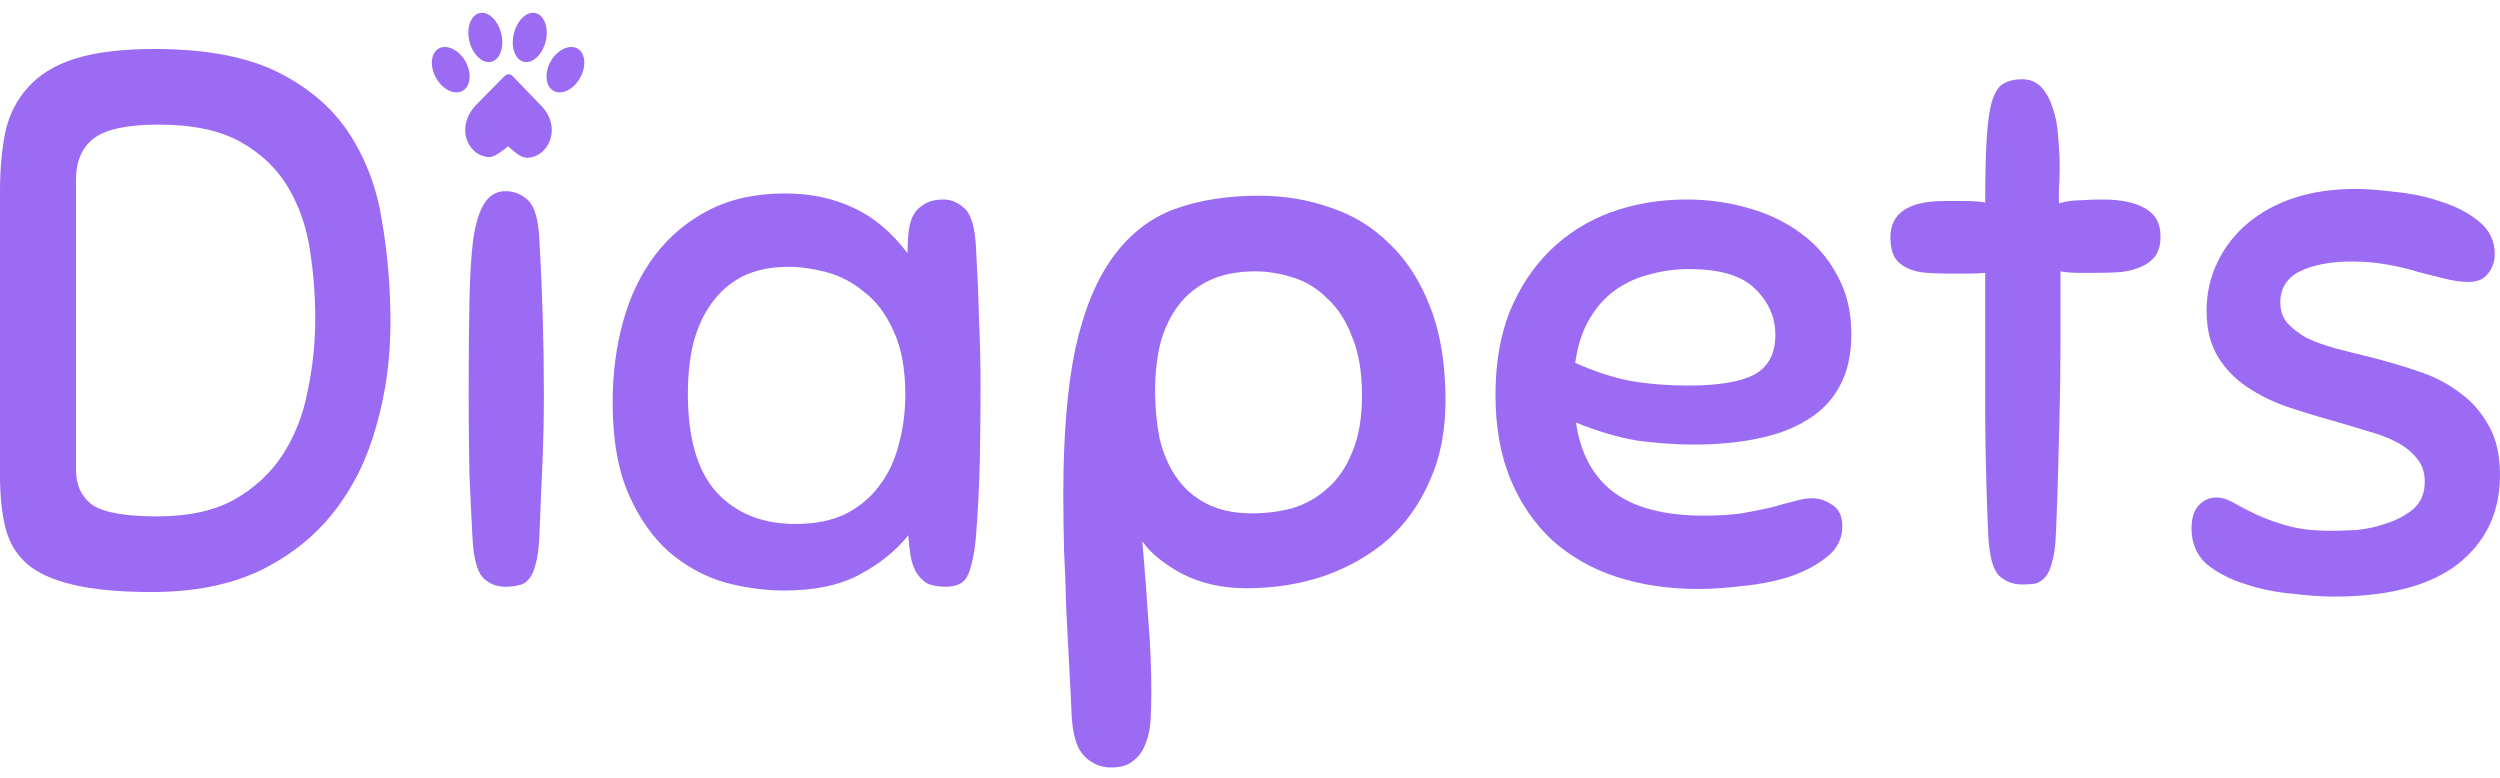 <svg width="106" height="33" viewBox="0 0 106 33" fill="none" xmlns="http://www.w3.org/2000/svg">
<path d="M20.367 0.547C20.747 0.492 21.15 0.909 21.266 1.485C21.381 2.058 21.172 2.569 20.793 2.628C20.416 2.686 20.01 2.268 19.891 1.692C19.772 1.12 19.988 0.608 20.367 0.547ZM22.669 0.547C23.052 0.608 23.265 1.12 23.152 1.692C23.03 2.268 22.627 2.686 22.247 2.628C21.864 2.569 21.655 2.058 21.774 1.485C21.89 0.909 22.293 0.492 22.669 0.547ZM18.645 2.035C19.012 1.877 19.511 2.165 19.772 2.666C20.017 3.178 19.933 3.715 19.569 3.874C19.206 4.032 18.71 3.747 18.455 3.239C18.201 2.731 18.291 2.191 18.645 2.035ZM24.44 2.035C24.794 2.191 24.884 2.731 24.63 3.239C24.375 3.747 23.88 4.032 23.516 3.874C23.152 3.715 23.068 3.178 23.313 2.666C23.574 2.165 24.073 1.877 24.44 2.035Z" fill="#9B6BF3"/>
<path d="M21.433 3.184L20.17 4.465C19.61 5.074 19.617 5.796 19.976 6.256C20.064 6.374 20.177 6.471 20.305 6.541C20.434 6.611 20.576 6.652 20.722 6.662C20.987 6.666 21.276 6.406 21.544 6.204C21.771 6.397 22.054 6.687 22.35 6.69C22.496 6.686 22.64 6.65 22.771 6.585C22.902 6.519 23.017 6.426 23.11 6.311C23.484 5.864 23.538 5.122 22.978 4.514L21.718 3.21C21.68 3.171 21.629 3.149 21.576 3.148C21.523 3.147 21.471 3.168 21.433 3.205L21.433 3.184Z" fill="#9B6BF3"/>
<path d="M6.539 2.077C8.73 2.077 10.484 2.409 11.803 3.071C13.121 3.734 14.132 4.611 14.833 5.701C15.535 6.791 15.992 8.031 16.205 9.421C16.439 10.81 16.556 12.222 16.556 13.654C16.556 15.214 16.354 16.69 15.95 18.079C15.567 19.469 14.961 20.688 14.132 21.735C13.323 22.761 12.281 23.584 11.005 24.204C9.729 24.803 8.209 25.102 6.444 25.102C5.04 25.102 3.913 24.995 3.062 24.782C2.233 24.589 1.584 24.29 1.116 23.884C0.67 23.477 0.372 22.964 0.223 22.344C0.074 21.724 0 20.997 0 20.164V8.106C0 7.187 0.074 6.353 0.223 5.605C0.393 4.856 0.712 4.226 1.18 3.713C1.648 3.178 2.307 2.772 3.158 2.494C4.03 2.216 5.157 2.077 6.539 2.077ZM6.667 21.895C7.986 21.895 9.07 21.66 9.921 21.19C10.793 20.698 11.484 20.057 11.994 19.266C12.505 18.475 12.856 17.577 13.047 16.572C13.26 15.567 13.366 14.541 13.366 13.493C13.366 12.531 13.292 11.569 13.143 10.607C12.994 9.624 12.685 8.737 12.218 7.946C11.75 7.155 11.08 6.513 10.208 6.022C9.336 5.53 8.177 5.284 6.731 5.284C5.412 5.284 4.498 5.476 3.987 5.861C3.477 6.246 3.222 6.834 3.222 7.625V19.907C3.222 20.57 3.456 21.072 3.924 21.414C4.413 21.735 5.327 21.895 6.667 21.895Z" fill="#9B6BF3"/>
<path d="M20.031 22.761C19.988 21.97 19.945 21.072 19.903 20.067C19.882 19.041 19.871 17.919 19.871 16.7C19.871 15.182 19.882 13.889 19.903 12.82C19.924 11.73 19.977 10.843 20.062 10.158C20.169 9.453 20.328 8.94 20.541 8.619C20.754 8.277 21.051 8.106 21.434 8.106C21.796 8.106 22.115 8.234 22.391 8.491C22.668 8.747 22.827 9.303 22.87 10.158C22.997 12.403 23.061 14.573 23.061 16.668C23.061 17.737 23.04 18.742 22.997 19.683C22.955 20.602 22.912 21.617 22.87 22.729C22.848 23.242 22.795 23.638 22.71 23.916C22.646 24.194 22.551 24.407 22.423 24.557C22.296 24.707 22.147 24.792 21.977 24.814C21.828 24.856 21.647 24.878 21.434 24.878C21.051 24.878 20.732 24.749 20.477 24.493C20.222 24.215 20.073 23.638 20.031 22.761Z" fill="#9B6BF3"/>
<path d="M40.107 24.878C39.767 24.878 39.49 24.824 39.278 24.717C39.087 24.589 38.938 24.429 38.831 24.236C38.725 24.044 38.651 23.82 38.608 23.563C38.565 23.285 38.533 22.996 38.512 22.697C37.981 23.36 37.289 23.916 36.439 24.365C35.609 24.814 34.546 25.038 33.249 25.038C32.419 25.038 31.569 24.921 30.697 24.685C29.846 24.429 29.07 24.001 28.368 23.403C27.666 22.783 27.092 21.959 26.645 20.933C26.199 19.907 25.976 18.614 25.976 17.053C25.976 15.835 26.125 14.691 26.422 13.622C26.72 12.553 27.167 11.623 27.762 10.832C28.379 10.02 29.144 9.378 30.059 8.908C30.973 8.437 32.047 8.202 33.281 8.202C34.365 8.202 35.333 8.405 36.184 8.812C37.034 9.196 37.8 9.838 38.48 10.736C38.48 10.479 38.491 10.223 38.512 9.966C38.533 9.688 38.587 9.442 38.672 9.228C38.778 8.993 38.938 8.812 39.15 8.683C39.363 8.534 39.65 8.459 40.012 8.459C40.331 8.459 40.628 8.587 40.905 8.844C41.181 9.1 41.341 9.656 41.383 10.511C41.447 11.644 41.49 12.66 41.511 13.558C41.553 14.456 41.575 15.386 41.575 16.348C41.575 17.523 41.564 18.603 41.543 19.587C41.522 20.57 41.468 21.617 41.383 22.729C41.341 23.221 41.277 23.616 41.192 23.916C41.128 24.194 41.043 24.407 40.937 24.557C40.83 24.685 40.703 24.771 40.554 24.814C40.405 24.856 40.256 24.878 40.107 24.878ZM38.385 16.732C38.385 15.621 38.215 14.712 37.874 14.007C37.555 13.301 37.141 12.756 36.63 12.371C36.141 11.965 35.609 11.687 35.035 11.537C34.461 11.388 33.929 11.313 33.44 11.313C32.675 11.313 32.015 11.452 31.462 11.73C30.931 12.008 30.495 12.393 30.154 12.884C29.814 13.355 29.559 13.921 29.389 14.584C29.24 15.225 29.166 15.931 29.166 16.7C29.166 18.582 29.57 19.971 30.378 20.869C31.207 21.767 32.324 22.216 33.727 22.216C34.557 22.216 35.258 22.077 35.833 21.799C36.428 21.5 36.907 21.104 37.268 20.613C37.651 20.121 37.927 19.544 38.098 18.881C38.289 18.197 38.385 17.481 38.385 16.732Z" fill="#9B6BF3"/>
<path d="M48.817 29.367C48.817 29.773 48.806 30.158 48.785 30.522C48.764 30.907 48.689 31.249 48.561 31.548C48.455 31.847 48.285 32.082 48.051 32.253C47.838 32.446 47.53 32.542 47.126 32.542C46.658 32.542 46.265 32.371 45.946 32.029C45.648 31.708 45.478 31.131 45.435 30.297C45.414 29.763 45.382 29.111 45.34 28.341C45.297 27.571 45.255 26.759 45.212 25.904C45.191 25.049 45.159 24.194 45.116 23.338C45.095 22.483 45.084 21.692 45.084 20.965C45.084 18.464 45.255 16.401 45.595 14.776C45.956 13.152 46.488 11.858 47.19 10.896C47.892 9.934 48.753 9.261 49.774 8.876C50.816 8.491 52.017 8.298 53.378 8.298C54.463 8.298 55.484 8.47 56.441 8.812C57.398 9.132 58.227 9.645 58.929 10.351C59.652 11.035 60.226 11.933 60.651 13.045C61.077 14.135 61.289 15.45 61.289 16.989C61.289 18.272 61.066 19.405 60.62 20.388C60.194 21.372 59.599 22.205 58.833 22.89C58.068 23.552 57.164 24.065 56.122 24.429C55.101 24.771 54.006 24.942 52.836 24.942C51.837 24.942 50.933 24.739 50.124 24.332C49.338 23.905 48.774 23.445 48.434 22.954C48.54 24.151 48.625 25.262 48.689 26.289C48.774 27.315 48.817 28.341 48.817 29.367ZM53.219 11.505C52.474 11.505 51.826 11.634 51.273 11.89C50.741 12.147 50.305 12.499 49.965 12.948C49.625 13.397 49.37 13.932 49.199 14.552C49.051 15.172 48.976 15.845 48.976 16.572C48.976 17.278 49.04 17.951 49.167 18.592C49.316 19.212 49.55 19.758 49.869 20.228C50.188 20.698 50.614 21.072 51.145 21.35C51.677 21.628 52.326 21.767 53.091 21.767C53.687 21.767 54.261 21.692 54.814 21.543C55.367 21.372 55.856 21.094 56.281 20.709C56.728 20.324 57.079 19.811 57.334 19.17C57.61 18.528 57.749 17.727 57.749 16.765C57.749 15.781 57.61 14.958 57.334 14.295C57.079 13.611 56.728 13.066 56.281 12.66C55.856 12.232 55.367 11.933 54.814 11.762C54.282 11.591 53.751 11.505 53.219 11.505Z" fill="#9B6BF3"/>
<path d="M71.83 18.849C71.085 18.849 70.298 18.796 69.469 18.689C68.661 18.56 67.778 18.304 66.821 17.919C67.013 19.223 67.544 20.206 68.416 20.869C69.309 21.532 70.585 21.863 72.244 21.863C72.84 21.863 73.371 21.831 73.839 21.767C74.328 21.682 74.754 21.596 75.115 21.511C75.477 21.404 75.796 21.318 76.072 21.254C76.349 21.169 76.604 21.126 76.838 21.126C77.136 21.126 77.423 21.222 77.699 21.414C77.976 21.585 78.114 21.885 78.114 22.312C78.114 22.847 77.891 23.285 77.444 23.627C77.019 23.969 76.487 24.247 75.849 24.461C75.232 24.653 74.573 24.782 73.871 24.846C73.169 24.931 72.553 24.974 72.021 24.974C70.766 24.974 69.607 24.803 68.544 24.461C67.502 24.119 66.598 23.606 65.832 22.922C65.067 22.216 64.471 21.35 64.046 20.324C63.621 19.298 63.408 18.101 63.408 16.732C63.408 15.407 63.61 14.231 64.014 13.205C64.439 12.179 65.014 11.313 65.737 10.607C66.46 9.902 67.311 9.367 68.289 9.004C69.288 8.641 70.362 8.459 71.511 8.459C72.404 8.459 73.265 8.576 74.094 8.812C74.945 9.047 75.689 9.399 76.328 9.87C76.987 10.34 77.508 10.939 77.891 11.666C78.295 12.371 78.497 13.205 78.497 14.167C78.497 15.022 78.337 15.749 78.018 16.348C77.699 16.946 77.242 17.427 76.647 17.791C76.072 18.154 75.371 18.421 74.541 18.592C73.733 18.763 72.829 18.849 71.83 18.849ZM71.606 11.409C71.032 11.409 70.479 11.484 69.948 11.634C69.416 11.762 68.927 11.986 68.48 12.307C68.055 12.606 67.693 13.012 67.395 13.526C67.098 14.017 66.896 14.637 66.789 15.386C67.597 15.749 68.384 16.006 69.15 16.155C69.916 16.283 70.724 16.348 71.574 16.348C72.829 16.348 73.754 16.198 74.35 15.899C74.966 15.578 75.275 15.011 75.275 14.199C75.275 13.451 74.988 12.799 74.413 12.243C73.861 11.687 72.925 11.409 71.606 11.409Z" fill="#9B6BF3"/>
<path d="M84.3 22.665C84.237 21.318 84.194 19.725 84.173 17.887C84.173 16.027 84.173 13.921 84.173 11.569C83.96 11.591 83.705 11.601 83.407 11.601C83.131 11.601 82.907 11.601 82.737 11.601C82.355 11.601 82.004 11.591 81.685 11.569C81.387 11.548 81.121 11.484 80.887 11.377C80.653 11.27 80.472 11.12 80.345 10.928C80.217 10.714 80.153 10.426 80.153 10.062C80.153 9.036 80.919 8.523 82.45 8.523C82.684 8.523 82.971 8.523 83.311 8.523C83.652 8.523 83.939 8.544 84.173 8.587C84.173 7.454 84.194 6.545 84.237 5.861C84.279 5.177 84.354 4.653 84.46 4.29C84.588 3.905 84.747 3.659 84.938 3.552C85.151 3.424 85.417 3.36 85.736 3.36C86.076 3.36 86.353 3.478 86.565 3.713C86.778 3.948 86.938 4.247 87.044 4.611C87.171 4.974 87.246 5.38 87.267 5.829C87.31 6.278 87.331 6.716 87.331 7.144C87.331 7.443 87.32 7.721 87.299 7.978C87.299 8.213 87.299 8.427 87.299 8.619C87.597 8.534 87.905 8.491 88.224 8.491C88.543 8.47 88.852 8.459 89.149 8.459C89.936 8.459 90.542 8.587 90.968 8.844C91.393 9.079 91.606 9.474 91.606 10.03C91.606 10.372 91.531 10.65 91.382 10.864C91.233 11.056 91.031 11.206 90.776 11.313C90.542 11.42 90.255 11.495 89.915 11.537C89.596 11.559 89.245 11.569 88.862 11.569C88.649 11.569 88.405 11.569 88.128 11.569C87.852 11.569 87.597 11.548 87.363 11.505C87.363 12.638 87.363 13.675 87.363 14.616C87.363 15.557 87.352 16.465 87.331 17.342C87.31 18.197 87.288 19.052 87.267 19.907C87.246 20.762 87.214 21.671 87.171 22.633C87.15 23.146 87.097 23.541 87.012 23.82C86.948 24.097 86.852 24.311 86.725 24.461C86.597 24.61 86.448 24.707 86.278 24.749C86.129 24.771 85.949 24.782 85.736 24.782C85.353 24.782 85.023 24.653 84.747 24.397C84.492 24.119 84.343 23.541 84.3 22.665Z" fill="#9B6BF3"/>
<path d="M99.875 8.01C100.322 8.01 100.885 8.053 101.566 8.138C102.246 8.202 102.895 8.341 103.512 8.555C104.129 8.747 104.66 9.025 105.107 9.389C105.553 9.752 105.777 10.212 105.777 10.768C105.777 11.088 105.681 11.366 105.49 11.601C105.319 11.837 105.043 11.954 104.66 11.954C104.384 11.954 104.065 11.912 103.703 11.826C103.363 11.741 102.98 11.644 102.555 11.537C102.151 11.409 101.704 11.302 101.215 11.217C100.747 11.131 100.247 11.088 99.716 11.088C98.823 11.088 98.089 11.227 97.515 11.505C96.962 11.783 96.685 12.222 96.685 12.82C96.685 13.162 96.781 13.451 96.972 13.686C97.185 13.921 97.462 14.135 97.802 14.327C98.163 14.498 98.578 14.648 99.046 14.776C99.535 14.905 100.045 15.033 100.577 15.161C101.236 15.332 101.885 15.524 102.523 15.738C103.182 15.952 103.767 16.251 104.277 16.636C104.788 17 105.202 17.47 105.521 18.047C105.84 18.603 106 19.298 106 20.132C106 21.714 105.405 22.975 104.214 23.916C103.023 24.835 101.268 25.295 98.95 25.295C98.44 25.295 97.834 25.252 97.132 25.166C96.43 25.102 95.771 24.963 95.154 24.749C94.537 24.557 94.006 24.279 93.559 23.916C93.134 23.531 92.921 23.028 92.921 22.409C92.921 21.981 93.017 21.66 93.208 21.446C93.421 21.211 93.676 21.094 93.974 21.094C94.208 21.094 94.452 21.169 94.707 21.318C94.963 21.468 95.271 21.628 95.633 21.799C95.994 21.97 96.43 22.131 96.941 22.28C97.451 22.43 98.078 22.505 98.823 22.505C99.099 22.505 99.46 22.494 99.907 22.473C100.354 22.43 100.79 22.334 101.215 22.184C101.662 22.034 102.034 21.831 102.332 21.575C102.651 21.297 102.81 20.912 102.81 20.42C102.81 20.035 102.704 19.715 102.491 19.458C102.278 19.18 101.991 18.945 101.63 18.753C101.268 18.56 100.843 18.4 100.354 18.272C99.886 18.122 99.386 17.972 98.854 17.823C98.238 17.652 97.61 17.459 96.972 17.245C96.356 17.032 95.792 16.754 95.282 16.412C94.771 16.07 94.357 15.642 94.038 15.129C93.719 14.595 93.559 13.943 93.559 13.173C93.559 12.446 93.708 11.773 94.006 11.152C94.303 10.511 94.729 9.955 95.282 9.485C95.835 9.015 96.494 8.651 97.26 8.395C98.046 8.138 98.918 8.01 99.875 8.01Z" fill="#9B6BF3"/>
</svg>
